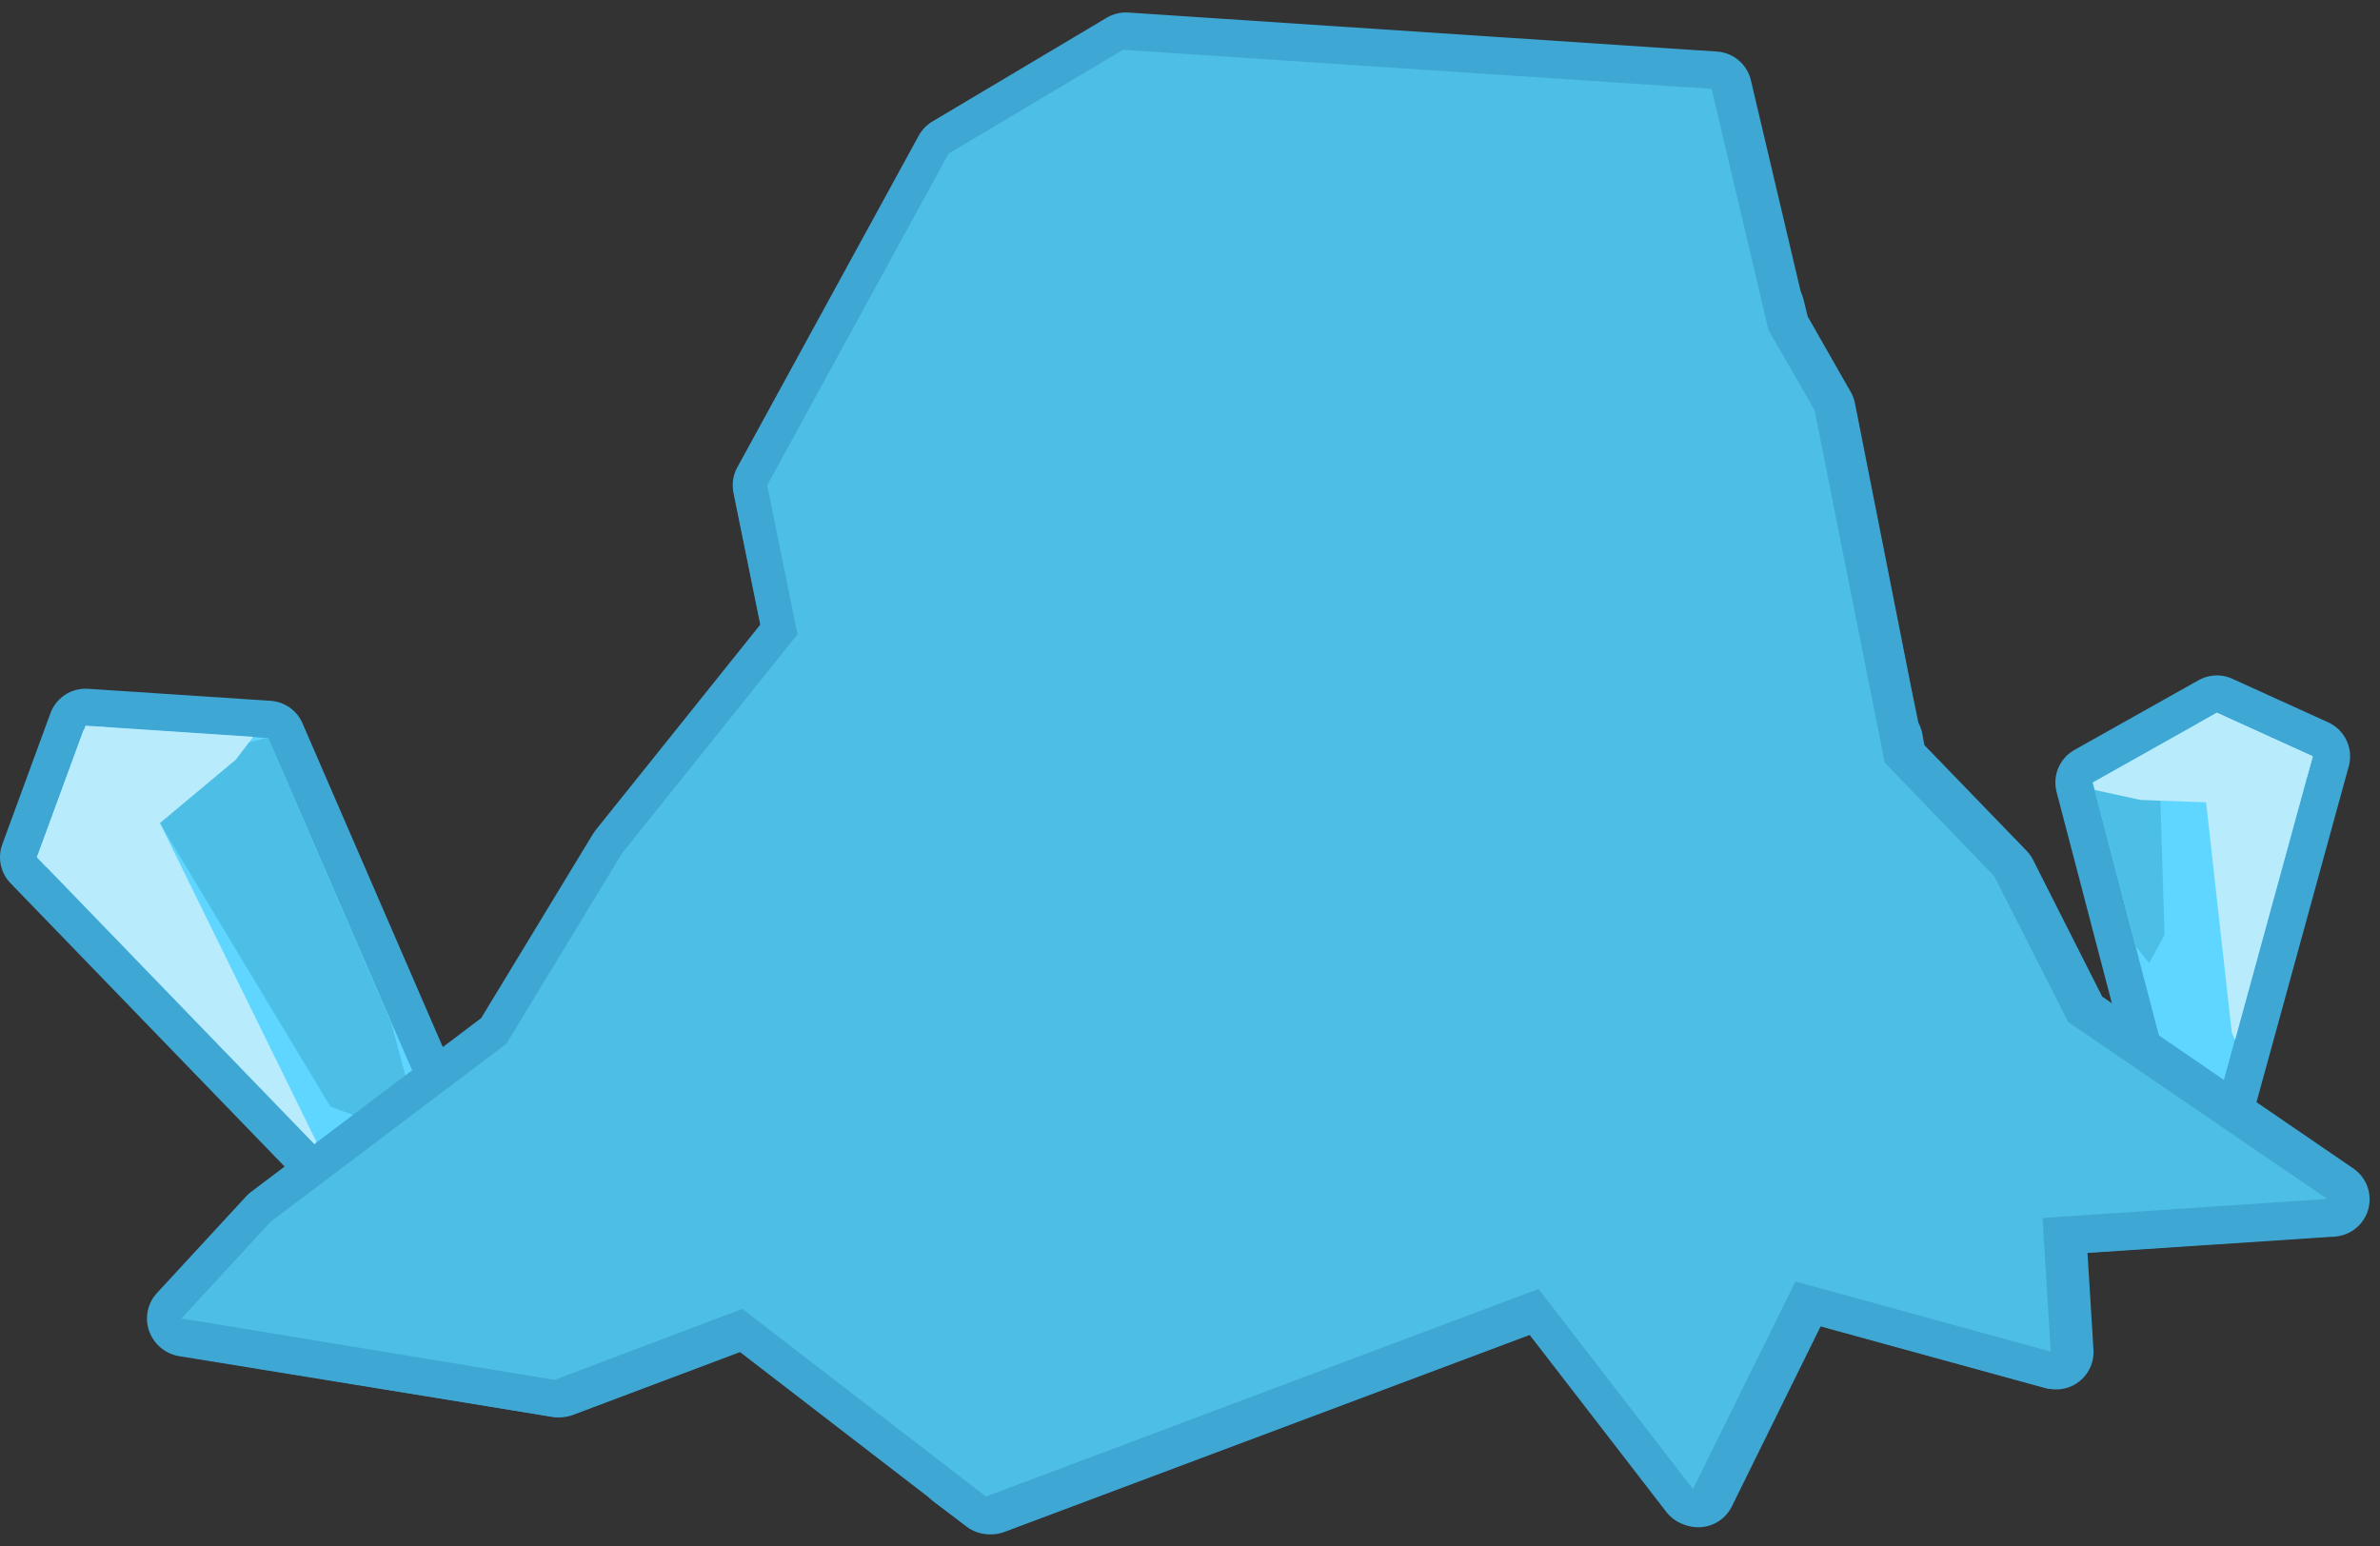 <?xml version="1.0" encoding="UTF-8" standalone="no"?>
<svg xmlns:xlink="http://www.w3.org/1999/xlink" height="186.25px" width="286.65px" xmlns="http://www.w3.org/2000/svg">
  <rect width="100%" height="100%" fill="#333333" stroke="none"/>
  <g transform="matrix(1.0, 0.0, 0.0, 1.0, 93.15, -70.5)">
    <path d="M170.15 207.75 L173.3 205.65 185.4 161.6 173.85 156.35 158.9 164.75 170.15 207.75" fill="#ffffff" fill-rule="evenodd" stroke="none"/>
    <path d="M170.15 207.75 L158.9 164.75 173.85 156.35 185.4 161.6 173.3 205.65 170.15 207.75 Z" fill="none" stroke="#3ea7d4" stroke-linecap="round" stroke-linejoin="round" stroke-width="9.0"/>
    <path d="M170.15 207.75 L173.3 205.65 185.4 161.6 173.85 156.35 158.9 164.75 170.15 207.75" fill="#5fd6ff" fill-rule="evenodd" stroke="none"/>
    <path d="M167.55 183.1 L166.85 160.3 158.9 164.75 164.1 184.5 165.7 186.5 167.55 183.1" fill="#4dbee5" fill-rule="evenodd" stroke="none"/>
    <path d="M176.05 195.75 L185.4 161.6 173.85 156.35 171.5 157.7 175.65 194.9 176.05 195.75" fill="#b8ebfc" fill-rule="evenodd" stroke="none"/>
    <path d="M158.9 164.75 L159.15 165.65 164.65 166.85 178.3 167.35 184.7 164.05 185.4 161.6 173.85 156.35 158.9 164.75" fill="#b8ebfc" fill-rule="evenodd" stroke="none"/>
    <path d="M-30.45 229.55 L-35.4 228.8 -88.65 173.75 -82.85 157.95 -60.85 159.4 -30.45 229.55" fill="#ffffff" fill-rule="evenodd" stroke="none"/>
    <path d="M-30.45 229.55 L-60.85 159.4 -82.85 157.95 -88.65 173.75 -35.4 228.8 -30.45 229.55 Z" fill="none" stroke="#3ea7d4" stroke-linecap="round" stroke-linejoin="round" stroke-width="9.0"/>
    <path d="M-30.45 229.55 L-35.4 228.8 -88.65 173.75 -82.85 157.95 -60.85 159.4 -30.45 229.55" fill="#5fd6ff" fill-rule="evenodd" stroke="none"/>
    <path d="M-61.1 159.4 L-77.65 163.4 -53.35 203.8 -45.45 206.65 -44.2 200.5 -46.0 193.8 -60.85 159.4 -61.1 159.4" fill="#4dbee5" fill-rule="evenodd" stroke="none"/>
    <path d="M-80.85 158.05 L-80.9 158.05 -83.1 158.45 -88.7 173.75 -55.05 208.55 -55.1 207.9 -79.5 158.2 -80.85 158.05" fill="#b8ebfc" fill-rule="evenodd" stroke="none"/>
    <path d="M-88.7 173.75 L-87.55 174.95 -79.65 174.45 -64.75 162.0 -62.65 159.25 -82.85 157.9 -88.7 173.75" fill="#b8ebfc" fill-rule="evenodd" stroke="none"/>
    <path d="M120.2 110.25 L113.35 81.2 42.45 76.5 21.45 89.0 -0.4 128.95 3.25 146.9 -17.9 173.3 -31.8 196.2 -60.2 217.65 -70.95 229.3 -26.0 236.7 -3.4 228.15 25.95 250.75 92.5 225.75 111.1 249.85 123.45 224.85 154.2 233.3 153.2 217.2 187.5 214.9 156.3 193.6 147.4 176.05 134.2 162.35 125.75 119.9 120.2 110.25 Z" fill="none" stroke="#3ea7d4" stroke-linecap="square" stroke-linejoin="round" stroke-width="9.0"/>
    <path d="M31.0 83.45 L37.3 102.1 38.1 117.25 46.25 123.75 41.8 102.55 55.6 120.95 55.9 122.0 69.95 97.15 74.25 126.35 88.35 97.3 96.9 110.2 93.75 91.8 Q93.85 91.7 101.25 98.65 L108.55 105.55 119.7 107.65 120.35 110.3 125.85 119.95 132.6 154.1 133.75 159.7 133.95 159.7 134.45 162.4 147.7 176.1 156.55 193.6 187.75 214.95 153.75 217.2 153.5 217.2 154.5 233.35 123.75 224.9 111.4 249.95 95.85 229.75 95.9 230.05 92.65 225.9 26.25 250.8 26.2 250.75 26.05 250.8 22.05 247.8 22.15 247.65 -3.1 228.2 -25.7 236.7 -25.8 236.7 -25.9 236.7 -70.85 229.4 -60.05 217.7 -31.5 196.3 -17.6 173.35 -6.65 159.7 -6.5 159.7 3.45 147.35 3.3 147.0 -0.35 129.0 21.5 89.05 31.0 83.45" fill="#ffffff" fill-rule="evenodd" stroke="none"/>
    <path d="M31.0 83.45 L21.5 89.05 -0.35 129.0 3.3 147.0 3.45 147.35 -6.5 159.7 -6.65 159.7 -17.6 173.35 -31.5 196.3 -60.05 217.7 -70.85 229.4 -25.9 236.7 -25.8 236.7 -25.7 236.7 -3.1 228.2 22.15 247.65 22.05 247.8 26.05 250.8 26.2 250.75 26.25 250.8 92.65 225.9 95.9 230.05 95.85 229.75 111.4 249.95 123.75 224.9 154.5 233.35 153.5 217.2 153.75 217.2 187.75 214.95 156.55 193.6 147.7 176.1 134.45 162.4 133.95 159.7 133.75 159.7 132.6 154.1 125.85 119.95 120.35 110.3 119.7 107.65 108.55 105.55 101.25 98.65 Q93.85 91.7 93.75 91.8 L96.9 110.2 88.35 97.3 74.25 126.35 69.95 97.15 55.9 122.0 55.6 120.95 41.8 102.55 46.25 123.75 38.1 117.25 37.3 102.1 31.0 83.45 Z" fill="none" stroke="#3ea7d4" stroke-linecap="round" stroke-linejoin="round" stroke-width="9.0"/>
    <path d="M119.85 110.25 L125.4 119.9 133.85 162.35 147.05 176.05 155.95 193.6 187.15 214.9 152.85 217.2 153.85 233.3 123.1 224.85 110.75 249.85 92.15 225.75 25.6 250.75 -3.75 228.15 -26.35 236.7 -71.3 229.3 -60.55 217.65 -32.15 196.2 -18.25 173.3 2.9 146.9 -0.75 128.95 21.1 89.0 42.1 76.5 113.0 81.2 119.85 110.25" fill="#4dbee5" fill-rule="evenodd" stroke="none"/>
  </g>
</svg>
